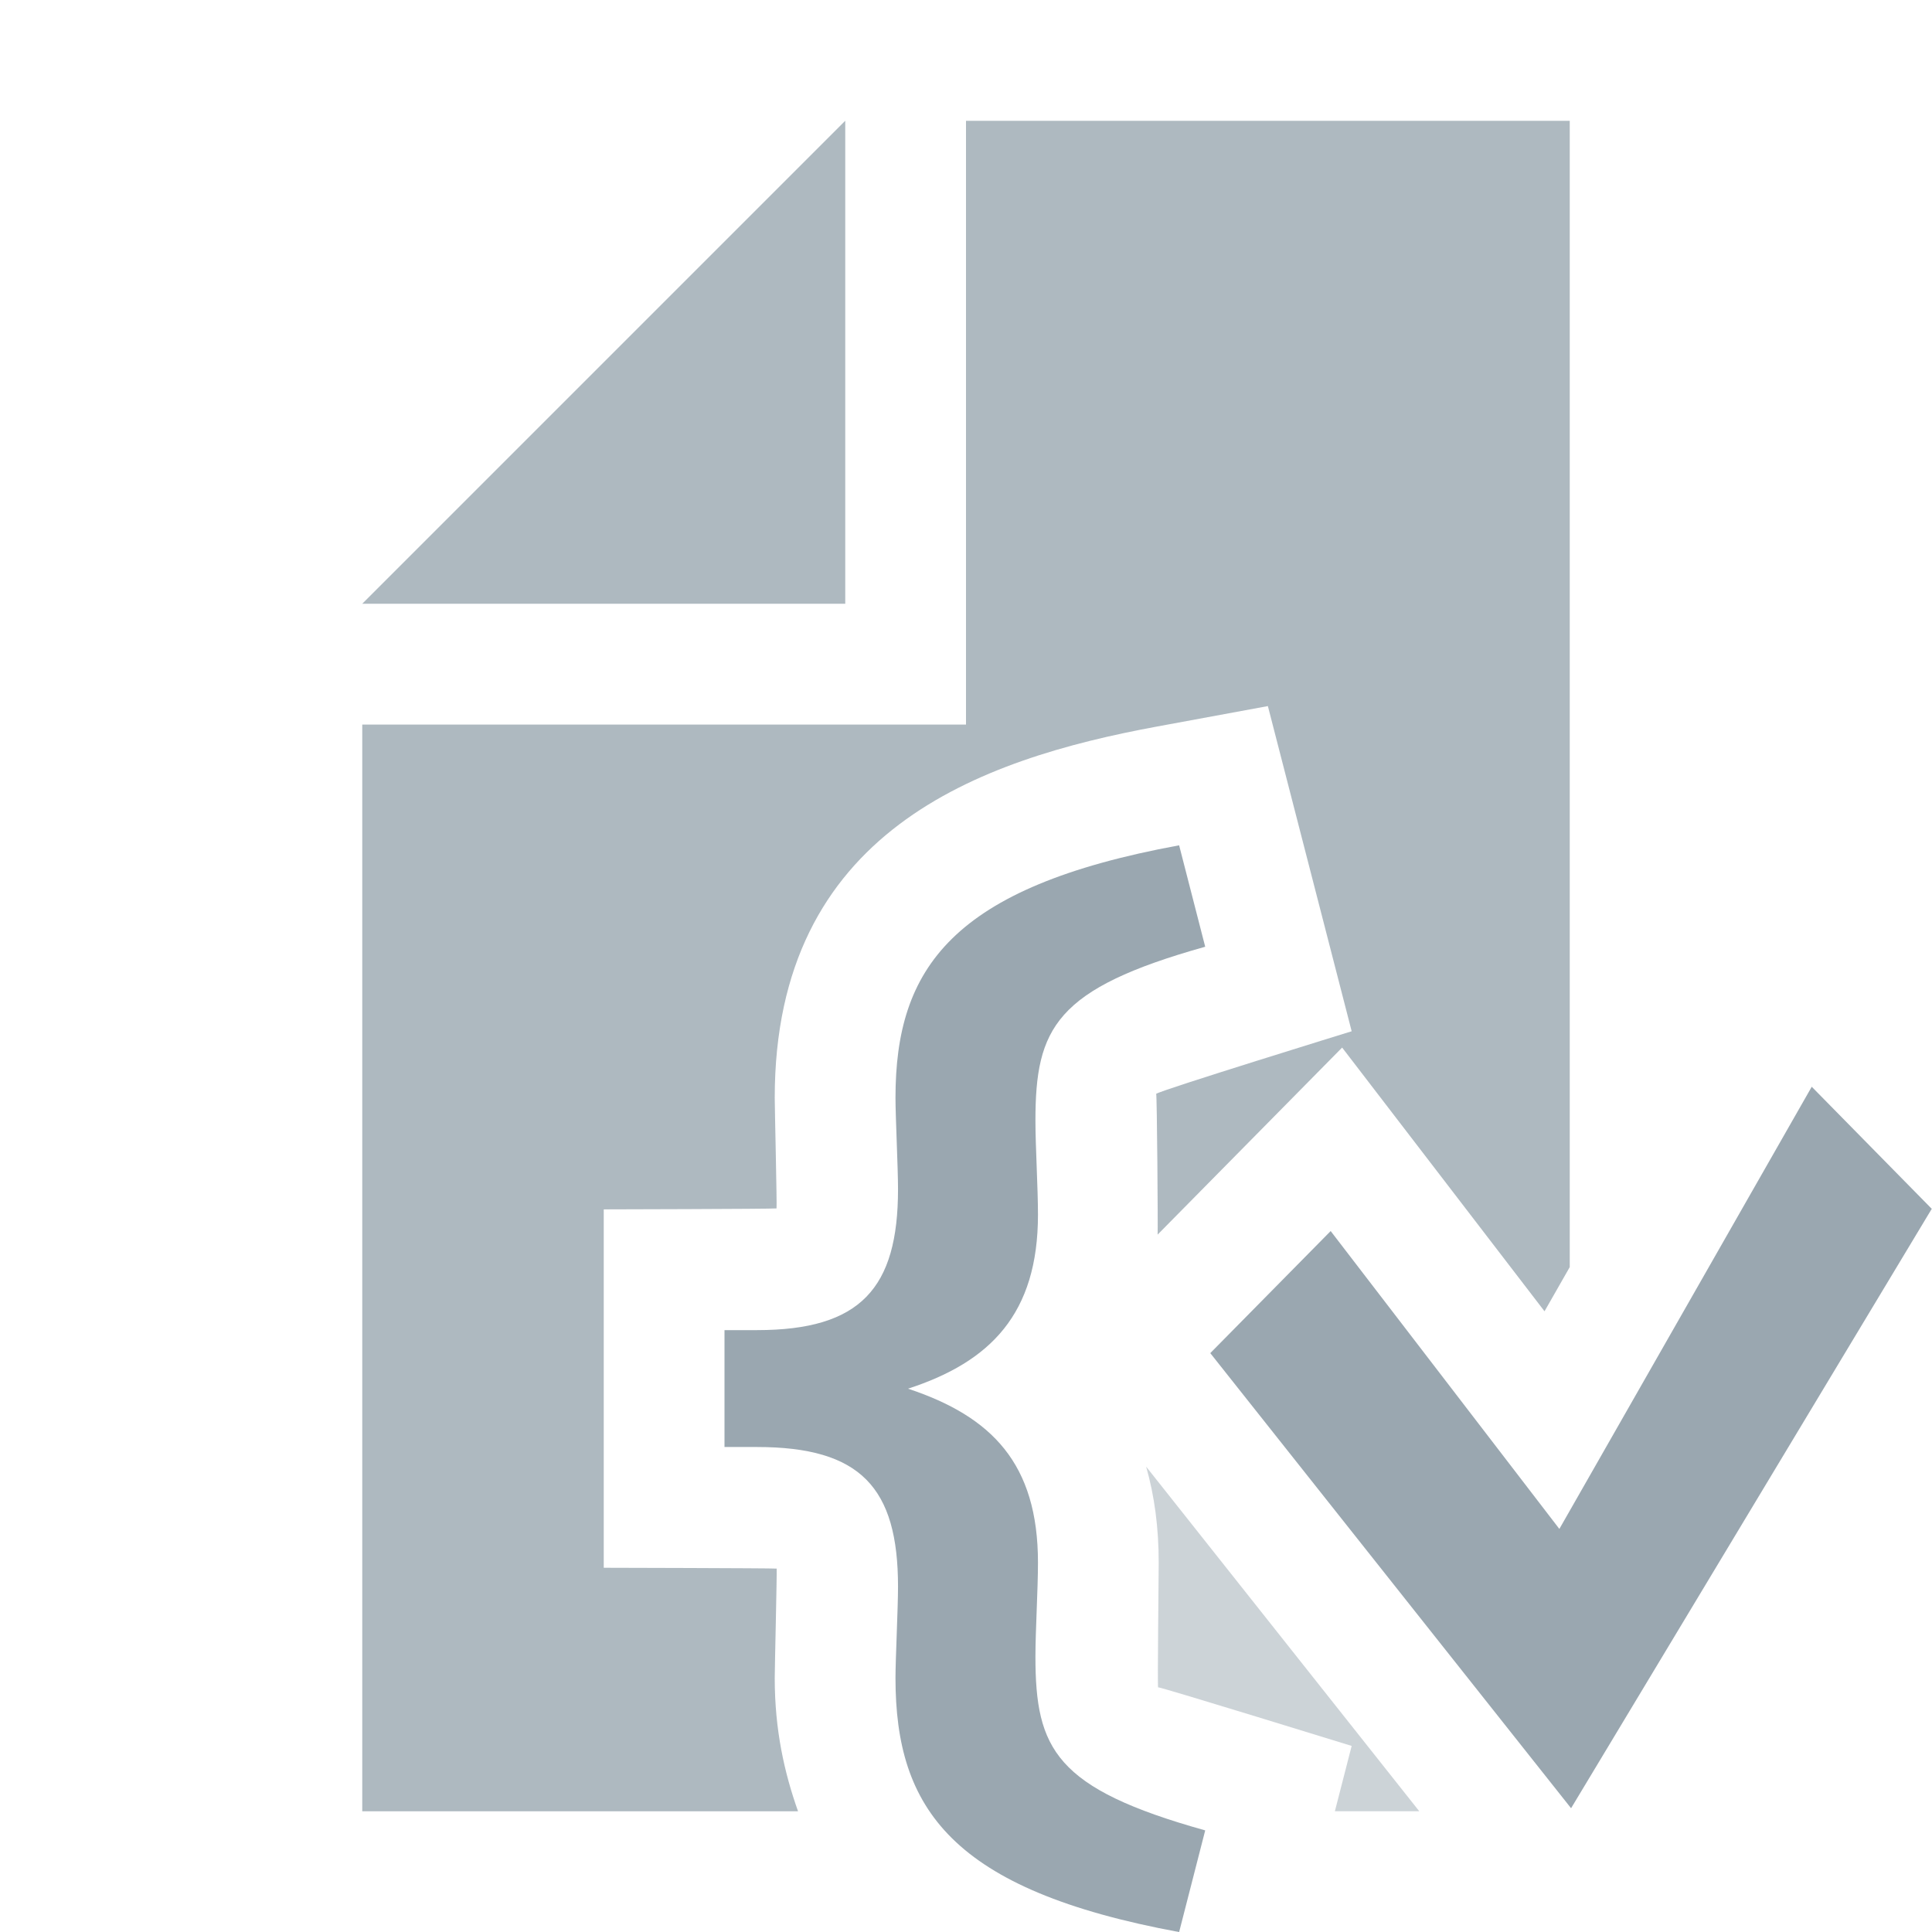 <svg xmlns="http://www.w3.org/2000/svg" xmlns:xlink="http://www.w3.org/1999/xlink" viewBox="0 0 1024 1024">
  <defs>
    <filter id="alpha" filterUnits="objectBoundingBox" x="0%" y="0%" width="100%" height="100%">
      <feColorMatrix type="matrix" in="SourceGraphic" values="0 0 0 0 1 0 0 0 0 1 0 0 0 0 1 0 0 0 1 0" />
    </filter>
    <mask id="mask0">
      <g filter="url(#alpha)">
        <rect x="0" y="0" width="1024" height="1024" style="fill:rgb(0%,0%,0%);fill-opacity:0.502;stroke:none;" />
      </g>
    </mask>
    <clipPath id="clip1">
      <rect x="0" y="0" width="1024" height="1024" />
    </clipPath>
    <g id="surface5" clip-path="url(#clip1)">
      <path style=" stroke:none;fill-rule:evenodd;fill:rgb(60.392%,65.49%,69.02%);fill-opacity:1;" d="M 752.25 960 L 607.48 777.344 C 611.898 792.832 614.137 809.727 614.137 828.16 C 614.137 836.031 613.434 892.801 613.816 894.465 C 613.816 894.398 613.945 894.336 613.945 894.336 C 615.867 894.336 716.41 925.375 716.41 925.375 L 707.512 960 Z M 752.25 960 " />
    </g>
  </defs>
  <g id="surface1">
    <path style=" stroke:none;fill-rule:evenodd;fill:rgb(60.392%,65.49%,69.02%);fill-opacity:0.8;" d="M 448 64 L 192 320 L 448 320 Z M 448 64 " />
    <path style=" stroke:none;fill-rule:evenodd;fill:rgb(60.392%,65.49%,69.02%);fill-opacity:0.8;" d="M 410.625 889.375 C 410.625 884 411.84 833.824 411.648 831.391 C 409.09 831.137 320 830.945 320 830.945 L 320 640.992 C 320 640.992 409.023 640.801 411.586 640.48 C 411.84 637.984 410.625 587.297 410.625 581.855 C 410.625 440.48 518.91 402.465 613.375 385.055 L 672 374.238 L 716.414 546.594 C 716.414 546.594 616.191 577.504 612.801 579.742 C 613.246 580.641 613.762 650.848 613.566 654.367 L 711.359 555.23 L 818.625 695.008 L 832 671.586 L 832 64.031 L 512 64.031 L 512 384.031 L 192 384.031 L 192 960.031 L 422.977 960.031 C 415.742 939.617 410.625 917.023 410.625 889.375 " />
    <use xlink:href="#surface5" mask="url(#mask0)" />
    <path style=" stroke:none;fill-rule:evenodd;fill:rgb(60.392%,65.49%,69.02%);fill-opacity:1;" d="M 474.625 889.375 C 474.625 879.328 475.969 852.383 475.969 840.93 C 475.969 788.449 456.129 766.945 401.215 766.945 L 384 766.945 L 384 704.992 L 401.215 704.992 C 456.129 704.992 475.969 682.785 475.969 630.305 C 475.969 618.848 474.625 592.031 474.625 581.855 C 474.625 513.246 504.449 470.176 624.961 448.031 L 638.785 501.793 C 559.359 524.062 548.801 544.863 548.801 594.016 C 548.801 607.52 550.145 629.664 550.145 643.809 C 550.145 696.289 524.992 721.824 481.281 736.031 C 525.633 750.754 550.145 775.711 550.145 828.191 C 550.145 842.336 548.801 864.48 548.801 877.984 C 548.801 927.07 559.359 947.938 638.785 970.145 L 624.961 1024.031 C 504.449 1001.762 474.625 958.688 474.625 889.375 " />
    <path style=" stroke:none;fill-rule:evenodd;fill:rgb(60.392%,65.49%,69.02%);fill-opacity:1;" d="M 826.496 810.367 L 705.281 652.48 L 641.473 717.184 L 832.703 958.398 L 1023.871 640.703 L 960.258 576 Z M 826.496 810.367 " />
  </g>
</svg>